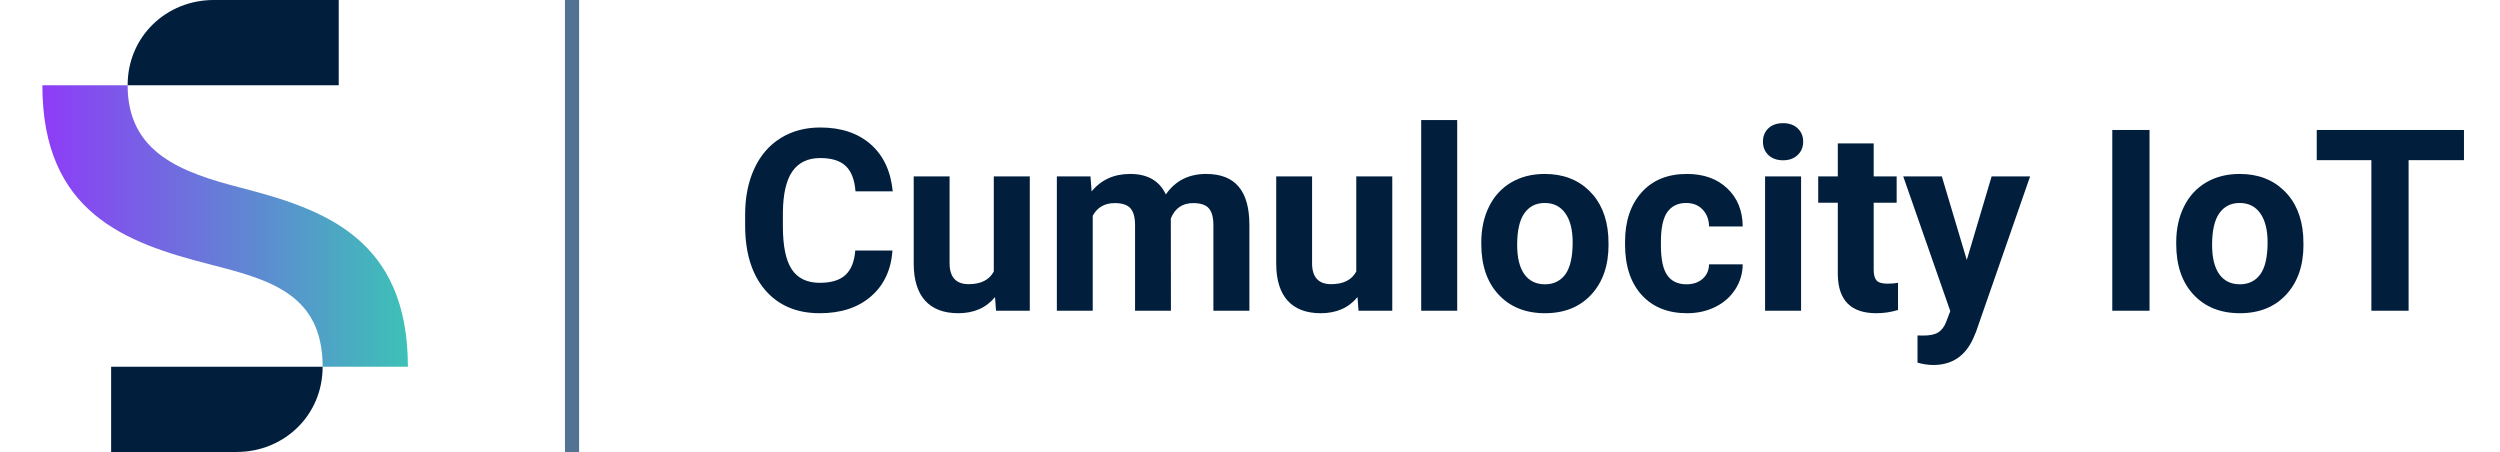 <svg width="177" height="32" viewBox="0 0 177 32" fill="none" xmlns="http://www.w3.org/2000/svg">
<path d="M17.064 13.295C12.879 12.214 9.036 10.847 9.036 6.036H3C3 15.061 8.894 17.196 14.815 18.705C19 19.787 22.843 20.762 22.843 25.964H28.879C28.878 16.861 22.9 14.804 17.064 13.295Z" fill="url(#paint0_linear_1150_10862)"/>
<path d="M7.868 32H16.751C20.082 32 22.843 29.437 22.843 25.964H7.868V32Z" fill="#011F3D"/>
<path d="M23.982 0H15.128C11.797 0 9.036 2.563 9.036 6.036H23.982V0Z" fill="#011F3D"/>
<line x1="40.5" y1="2.45877e-08" x2="40.5" y2="32" stroke="#537393"/>
<path d="M63.188 17.737C63.089 19.114 62.579 20.198 61.659 20.989C60.745 21.78 59.538 22.176 58.038 22.176C56.398 22.176 55.105 21.625 54.162 20.523C53.225 19.416 52.756 17.898 52.756 15.971V15.188C52.756 13.958 52.973 12.874 53.406 11.937C53.84 10.999 54.458 10.281 55.261 9.783C56.069 9.279 57.007 9.027 58.073 9.027C59.55 9.027 60.739 9.423 61.642 10.214C62.544 11.005 63.065 12.115 63.206 13.545H60.569C60.505 12.719 60.273 12.121 59.875 11.752C59.482 11.377 58.882 11.19 58.073 11.19C57.194 11.19 56.535 11.506 56.096 12.139C55.662 12.766 55.44 13.741 55.428 15.065V16.032C55.428 17.415 55.636 18.426 56.052 19.064C56.474 19.703 57.136 20.023 58.038 20.023C58.852 20.023 59.459 19.838 59.857 19.469C60.262 19.094 60.493 18.517 60.552 17.737H63.188Z" fill="#011F3D"/>
<path d="M70.448 21.033C69.821 21.795 68.954 22.176 67.847 22.176C66.827 22.176 66.048 21.883 65.509 21.297C64.976 20.711 64.703 19.852 64.691 18.722V12.49H67.231V18.634C67.231 19.624 67.683 20.119 68.585 20.119C69.446 20.119 70.038 19.82 70.36 19.223V12.49H72.909V22H70.519L70.448 21.033Z" fill="#011F3D"/>
<path d="M77.207 12.49L77.286 13.554C77.96 12.727 78.871 12.315 80.019 12.315C81.244 12.315 82.085 12.798 82.542 13.765C83.21 12.798 84.162 12.315 85.398 12.315C86.43 12.315 87.197 12.616 87.701 13.22C88.205 13.817 88.457 14.72 88.457 15.927V22H85.908V15.935C85.908 15.396 85.803 15.004 85.592 14.758C85.381 14.506 85.009 14.38 84.476 14.38C83.714 14.38 83.186 14.743 82.894 15.47L82.902 22H80.362V15.944C80.362 15.394 80.254 14.995 80.037 14.749C79.82 14.503 79.451 14.38 78.93 14.38C78.209 14.38 77.688 14.679 77.365 15.276V22H74.825V12.49H77.207Z" fill="#011F3D"/>
<path d="M96.112 21.033C95.485 21.795 94.618 22.176 93.511 22.176C92.491 22.176 91.712 21.883 91.173 21.297C90.64 20.711 90.367 19.852 90.356 18.722V12.49H92.895V18.634C92.895 19.624 93.347 20.119 94.249 20.119C95.11 20.119 95.702 19.82 96.024 19.223V12.49H98.573V22H96.183L96.112 21.033Z" fill="#011F3D"/>
<path d="M103.17 22H100.621V8.5H103.17V22Z" fill="#011F3D"/>
<path d="M104.875 17.157C104.875 16.214 105.057 15.373 105.42 14.635C105.783 13.896 106.305 13.325 106.984 12.921C107.67 12.517 108.464 12.315 109.366 12.315C110.649 12.315 111.695 12.707 112.504 13.492C113.318 14.277 113.772 15.344 113.866 16.691L113.884 17.342C113.884 18.801 113.477 19.973 112.662 20.857C111.848 21.736 110.755 22.176 109.384 22.176C108.013 22.176 106.917 21.736 106.097 20.857C105.282 19.979 104.875 18.783 104.875 17.271V17.157ZM107.415 17.342C107.415 18.244 107.585 18.936 107.925 19.416C108.265 19.891 108.751 20.128 109.384 20.128C109.999 20.128 110.479 19.894 110.825 19.425C111.171 18.95 111.344 18.194 111.344 17.157C111.344 16.273 111.171 15.587 110.825 15.101C110.479 14.614 109.993 14.371 109.366 14.371C108.745 14.371 108.265 14.614 107.925 15.101C107.585 15.581 107.415 16.328 107.415 17.342Z" fill="#011F3D"/>
<path d="M119.403 20.128C119.872 20.128 120.253 19.999 120.546 19.741C120.839 19.483 120.991 19.141 121.003 18.713H123.385C123.379 19.357 123.203 19.949 122.857 20.488C122.512 21.021 122.037 21.438 121.434 21.736C120.836 22.029 120.174 22.176 119.447 22.176C118.088 22.176 117.016 21.745 116.23 20.884C115.445 20.017 115.053 18.821 115.053 17.298V17.131C115.053 15.666 115.442 14.497 116.222 13.624C117.001 12.751 118.07 12.315 119.43 12.315C120.619 12.315 121.571 12.654 122.286 13.334C123.007 14.008 123.373 14.907 123.385 16.032H121.003C120.991 15.54 120.839 15.142 120.546 14.837C120.253 14.526 119.866 14.371 119.386 14.371C118.794 14.371 118.346 14.588 118.041 15.021C117.742 15.449 117.593 16.146 117.593 17.113V17.377C117.593 18.355 117.742 19.059 118.041 19.486C118.34 19.914 118.794 20.128 119.403 20.128Z" fill="#011F3D"/>
<path d="M127.516 22H124.967V12.49H127.516V22ZM124.817 10.029C124.817 9.648 124.943 9.335 125.195 9.089C125.453 8.843 125.802 8.72 126.241 8.72C126.675 8.72 127.021 8.843 127.278 9.089C127.536 9.335 127.665 9.648 127.665 10.029C127.665 10.416 127.533 10.732 127.27 10.979C127.012 11.225 126.669 11.348 126.241 11.348C125.813 11.348 125.468 11.225 125.204 10.979C124.946 10.732 124.817 10.416 124.817 10.029Z" fill="#011F3D"/>
<path d="M132.657 10.152V12.49H134.283V14.354H132.657V19.1C132.657 19.451 132.725 19.703 132.859 19.855C132.994 20.008 133.252 20.084 133.633 20.084C133.914 20.084 134.163 20.064 134.38 20.023V21.947C133.882 22.1 133.369 22.176 132.842 22.176C131.061 22.176 130.152 21.276 130.117 19.477V14.354H128.729V12.49H130.117V10.152H132.657Z" fill="#011F3D"/>
<path d="M139.249 18.405L141.007 12.49H143.731L139.908 23.477L139.697 23.977C139.129 25.22 138.191 25.841 136.885 25.841C136.516 25.841 136.141 25.785 135.76 25.674V23.749L136.146 23.758C136.627 23.758 136.984 23.685 137.219 23.538C137.459 23.392 137.646 23.148 137.781 22.809L138.08 22.026L134.749 12.49H137.482L139.249 18.405Z" fill="#011F3D"/>
<path d="M152.187 22H149.55V9.203H152.187V22Z" fill="#011F3D"/>
<path d="M154.076 17.157C154.076 16.214 154.258 15.373 154.621 14.635C154.984 13.896 155.506 13.325 156.186 12.921C156.871 12.517 157.665 12.315 158.567 12.315C159.851 12.315 160.896 12.707 161.705 13.492C162.52 14.277 162.974 15.344 163.067 16.691L163.085 17.342C163.085 18.801 162.678 19.973 161.863 20.857C161.049 21.736 159.956 22.176 158.585 22.176C157.214 22.176 156.118 21.736 155.298 20.857C154.483 19.979 154.076 18.783 154.076 17.271V17.157ZM156.616 17.342C156.616 18.244 156.786 18.936 157.126 19.416C157.466 19.891 157.952 20.128 158.585 20.128C159.2 20.128 159.681 19.894 160.026 19.425C160.372 18.95 160.545 18.194 160.545 17.157C160.545 16.273 160.372 15.587 160.026 15.101C159.681 14.614 159.194 14.371 158.567 14.371C157.946 14.371 157.466 14.614 157.126 15.101C156.786 15.581 156.616 16.328 156.616 17.342Z" fill="#011F3D"/>
<path d="M174.449 11.339H170.529V22H167.893V11.339H164.025V9.203H174.449V11.339Z" fill="#011F3D"/>
<defs>
<linearGradient id="paint0_linear_1150_10862" x1="3" y1="16" x2="28.879" y2="16" gradientUnits="userSpaceOnUse">
<stop stop-color="#8E3CF7"/>
<stop offset="1" stop-color="#3CC1B7"/>
</linearGradient>
</defs>
</svg>
